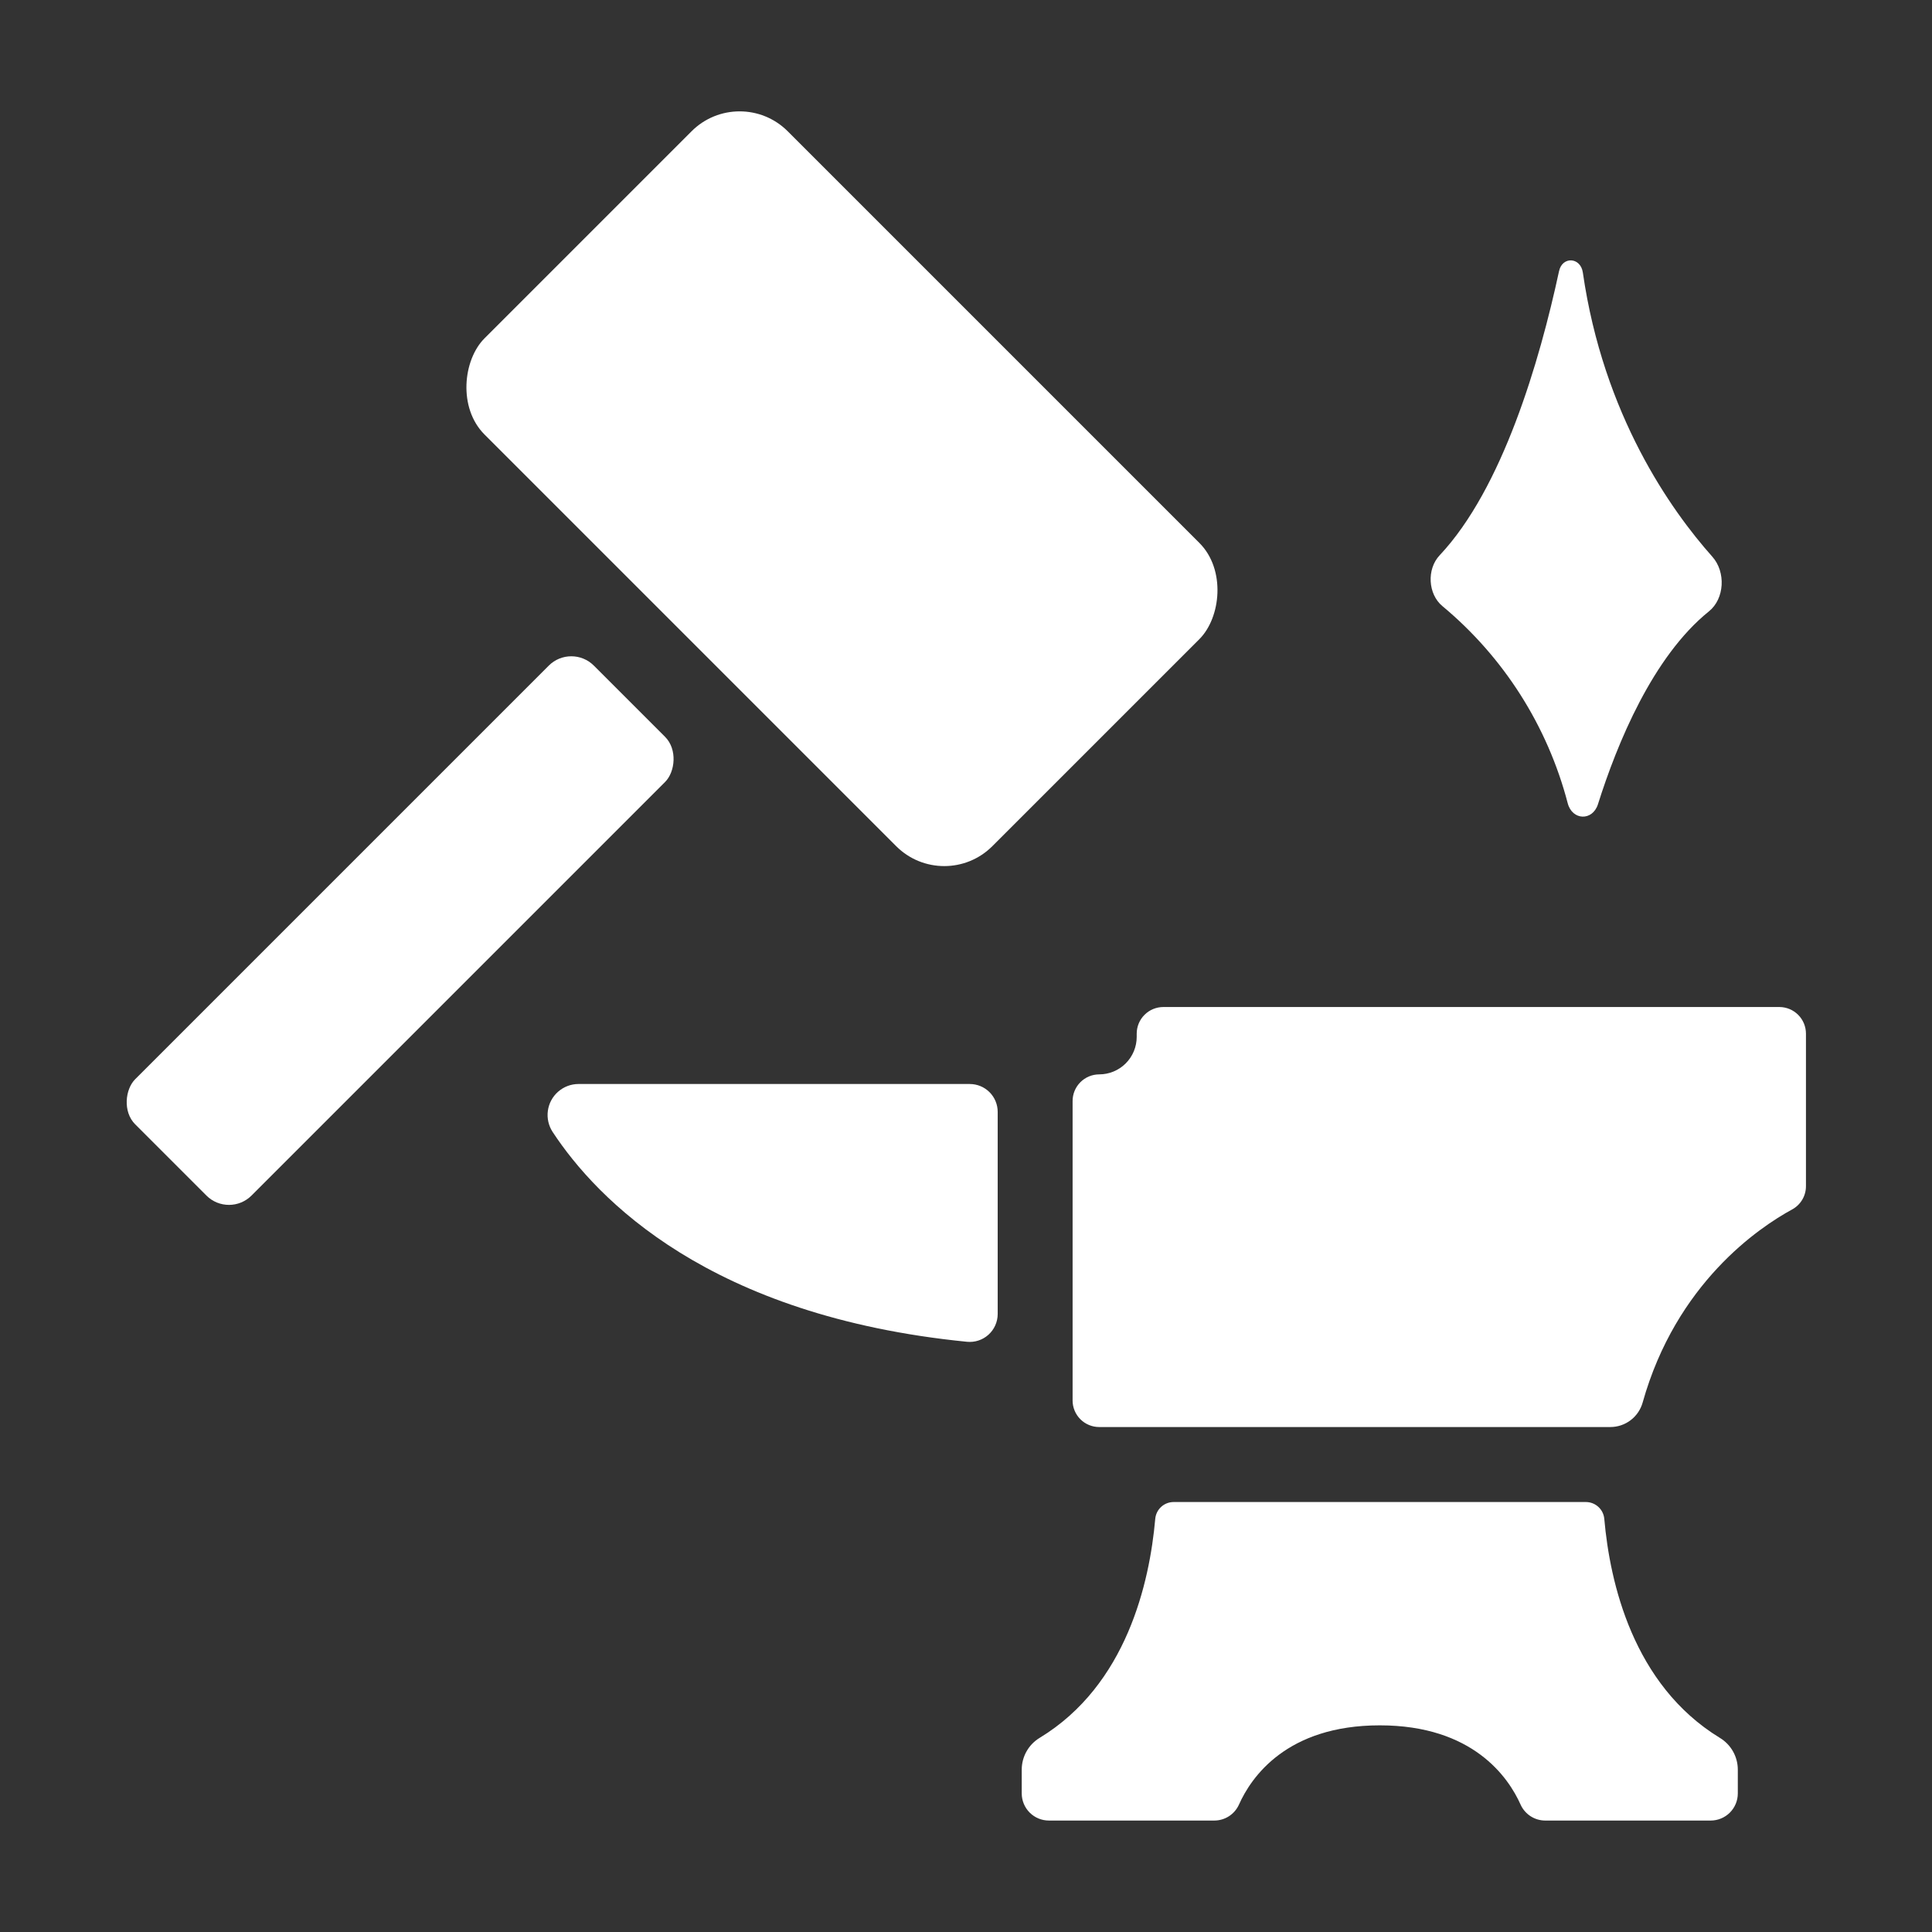 <?xml version="1.0" encoding="UTF-8"?>
<svg width="1200pt" height="1200pt" version="1.1" viewBox="0 0 1200 1200" xmlns="http://www.w3.org/2000/svg">
 <rect x="0" y="0" width="1200" height="1200" fill="#333333" stroke="none"/>
 <g fill="#fff">
  <path d="m968.34 168.45c-12.07 56.039-35.156 135.02-74.156 176.46-8.133 8.648-7.242 24.117 1.711 31.547 38.098 31.68 65.32 74.496 77.836 122.44 2.789 10.688 15.305 11.227 18.75 0.75 11.953-37.922 34.078-91.828 69-119.95 9.68-7.805 10.57-24.398 2.062-33.938-25.641-28.805-67.641-87.891-80.414-176.48-1.383-9.633-12.82-10.219-14.789-0.82z"/>
  <path d="m489.27 81.539 255.7 255.7c16.492 16.492 13.371 46.359 0 59.727l-128.61 128.61c-16.492 16.492-43.234 16.492-59.727 0l-255.7-255.7c-16.492-16.492-13.371-46.359 0-59.727l128.61-128.61c16.492-16.492 43.234-16.492 59.727 0z"/>
  <path d="m602.34 673.29h-243.02c-4.652 0.008-9.141 1.699-12.641 4.766-3.5 3.062-5.773 7.289-6.394 11.898-0.625 4.609 0.441 9.289 3.004 13.172 27.469 41.789 97.383 114.38 257.25 130.27 4.883 0.504 9.75-1.082 13.398-4.363 3.648-3.285 5.734-7.957 5.75-12.863v-125.55c0-4.598-1.828-9.008-5.082-12.254-3.254-3.25-7.664-5.074-12.262-5.066z"/>
  <path d="m368.86 413.43 44.25 44.25c7.734 7.734 6.269 21.738 0 28.008l-256.89 256.89c-7.734 7.734-20.273 7.734-28.008 0l-44.25-44.25c-7.734-7.734-6.269-21.738 0-28.008l256.89-256.89c7.734-7.734 20.273-7.734 28.008 0z"/>
  <path d="m666.21 869.84v-185.98c0-4.383 1.738-8.59 4.84-11.691 3.098-3.102 7.301-4.848 11.684-4.856 6.18 0 12.105-2.453 16.473-6.824 4.371-4.367 6.824-10.293 6.824-16.473v-1.992c0-4.387 1.742-8.598 4.848-11.699 3.102-3.106 7.312-4.848 11.699-4.848h382.73c4.363 0.035 8.535 1.797 11.609 4.894 3.074 3.102 4.797 7.289 4.797 11.652v94.664c0.02 2.973-0.773 5.898-2.289 8.457-1.516 2.559-3.695 4.66-6.312 6.074-20.484 11.156-72 45.75-92.836 119.93-1.23 4.383-3.859 8.246-7.492 10.992-3.633 2.746-8.062 4.231-12.617 4.219h-317.44c-4.383 0-8.586-1.742-11.684-4.84-3.098-3.098-4.84-7.301-4.84-11.684z"/>
  <path d="m1068.2 1079.4c-54.047-33.023-68.297-96.727-71.742-135.94-0.5-5.938-5.457-10.508-11.414-10.523h-256.12c-5.953 0.016-10.902 4.59-11.391 10.523-3.469 39.305-17.719 103.12-71.766 135.94-6.898 4.168-11.125 11.629-11.156 19.688v14.812c0 4.477 1.777 8.77 4.941 11.934 3.164 3.164 7.457 4.941 11.934 4.941h102.68c3.246 0.008 6.426-0.922 9.156-2.68 2.727-1.762 4.887-4.273 6.219-7.234 7.523-16.875 29.508-49.219 87.469-49.219 57.961 0 79.945 32.438 87.445 49.219 1.332 2.961 3.496 5.469 6.223 7.231 2.727 1.758 5.906 2.691 9.152 2.684h102.7c4.473 0 8.762-1.777 11.926-4.945 3.16-3.164 4.934-7.457 4.926-11.93v-14.719c0.004-8.098-4.238-15.609-11.18-19.781z"/>
 </g>
</svg>
